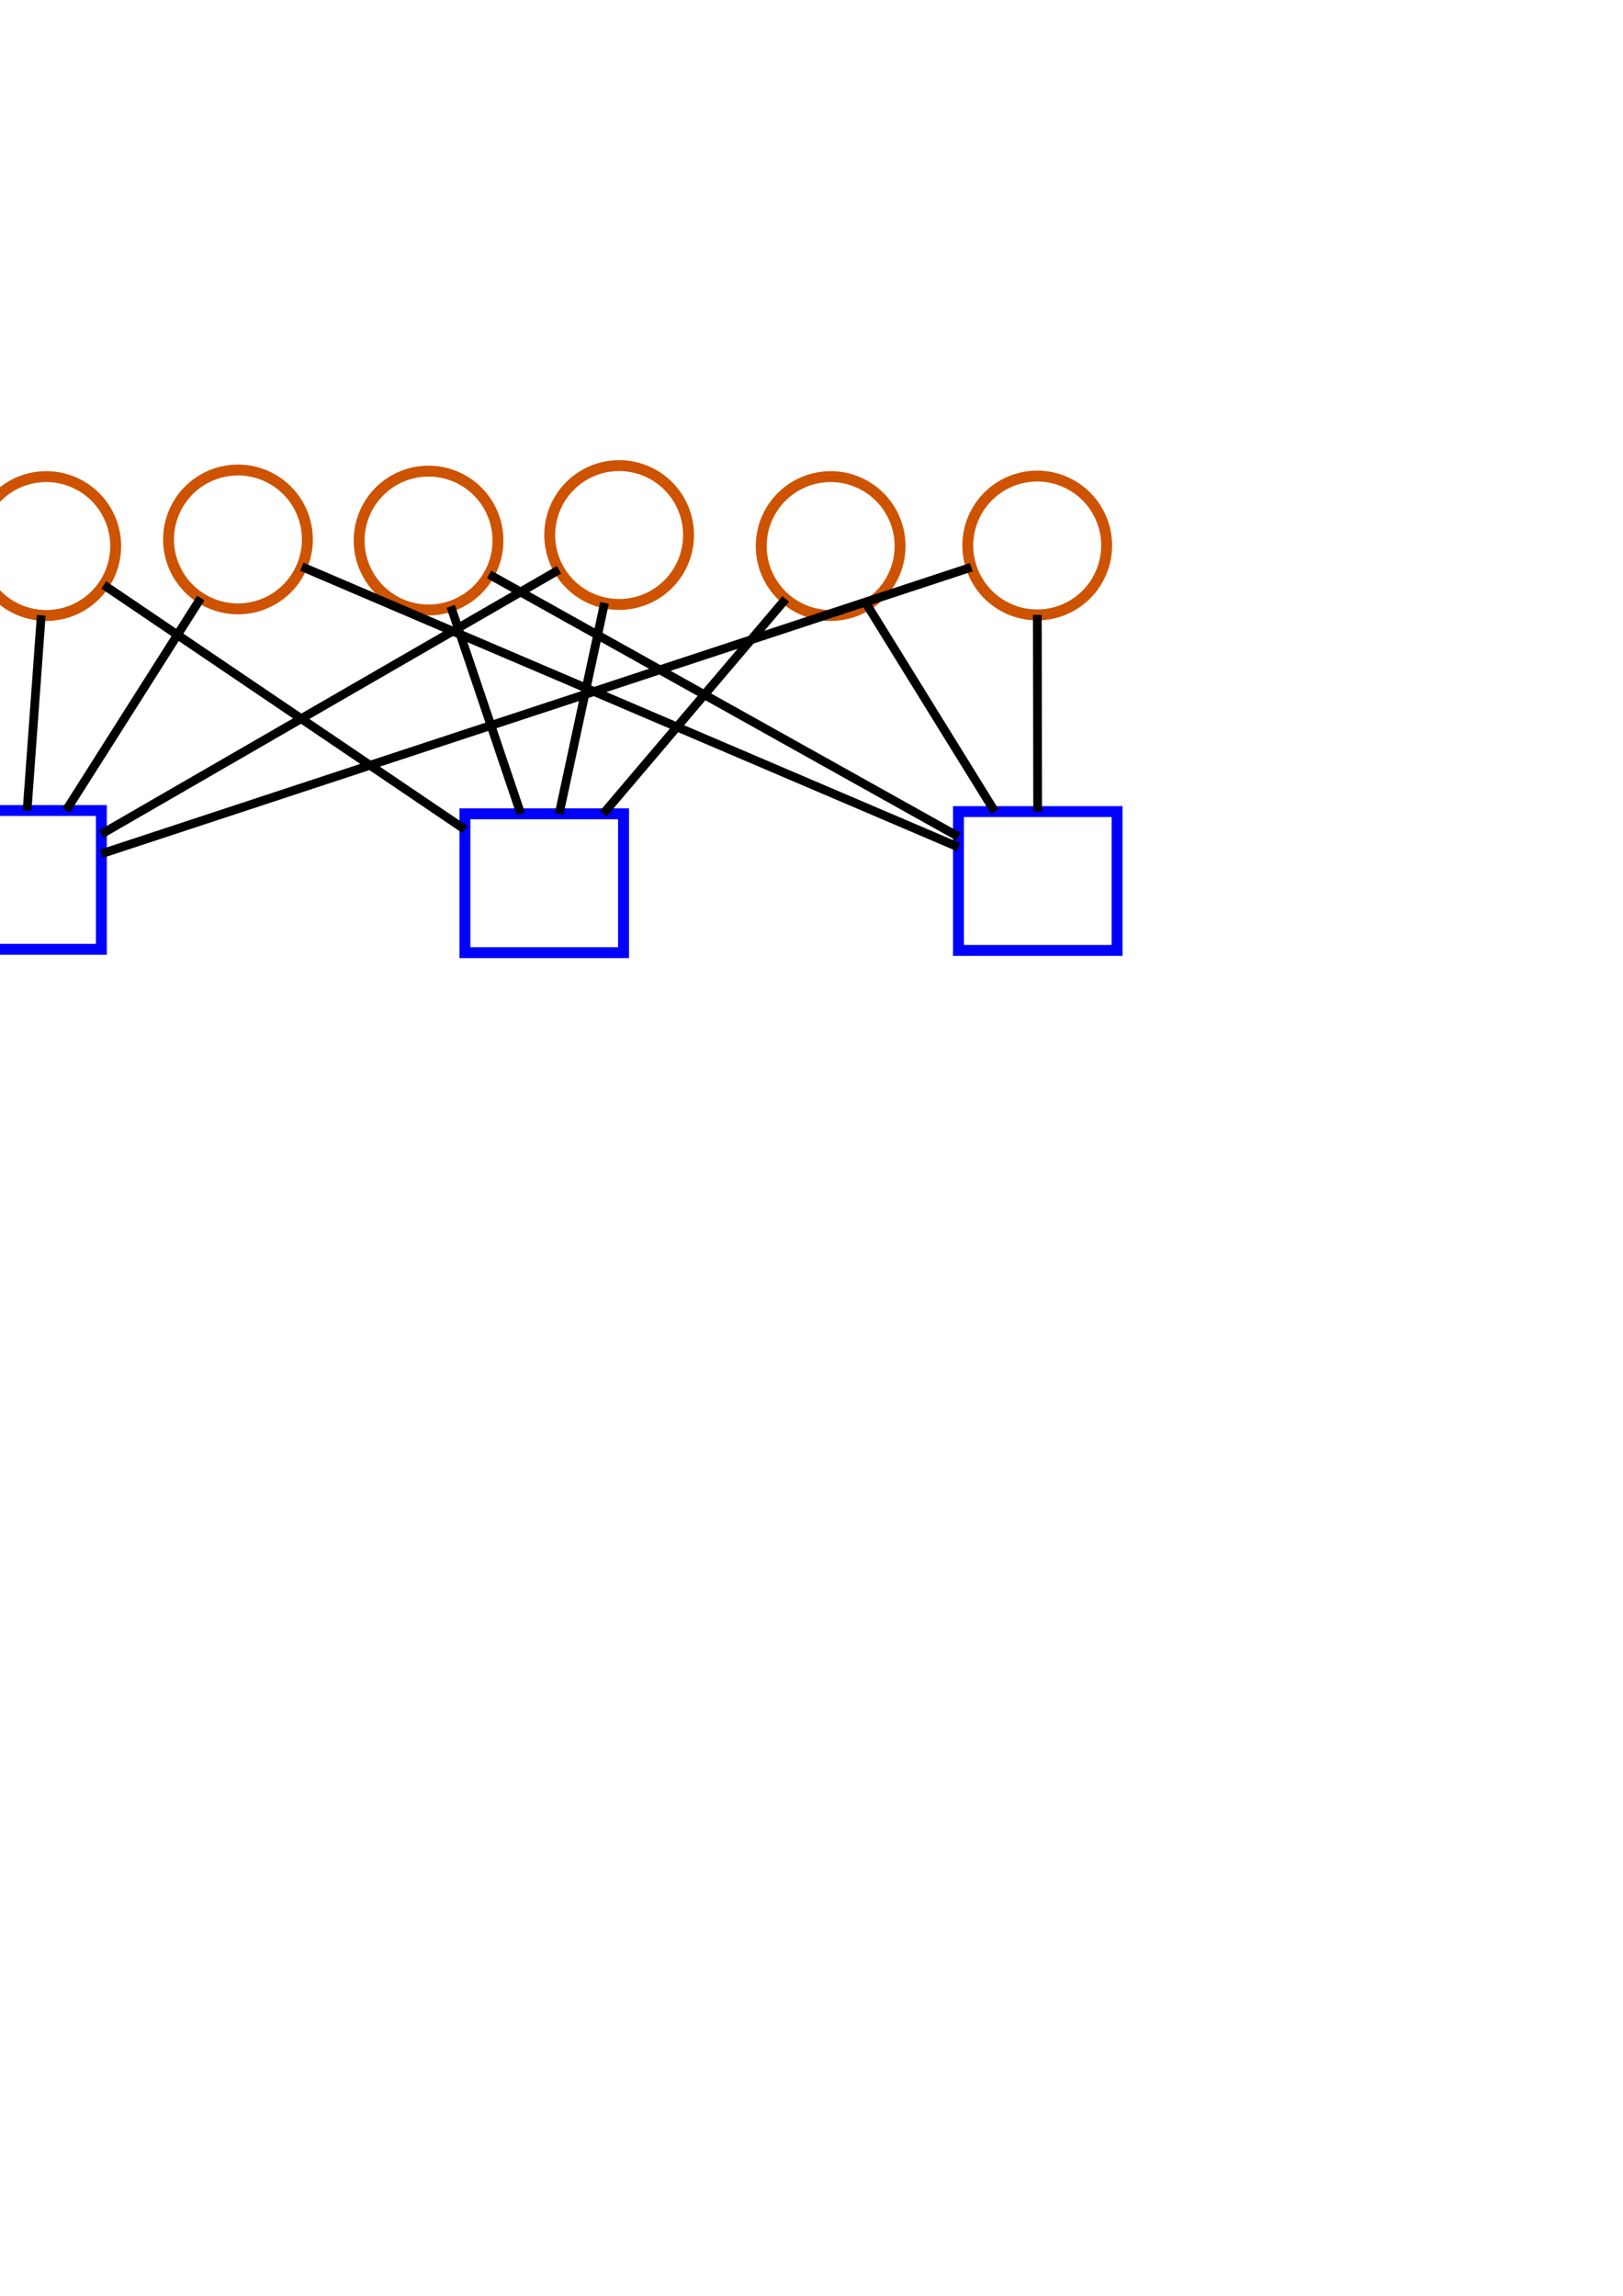<?xml version="1.0" encoding="UTF-8" standalone="no"?>
<!-- Created with Inkscape (http://www.inkscape.org/) -->

<svg
   xmlns:dc="http://purl.org/dc/elements/1.1/"
   xmlns:cc="http://creativecommons.org/ns#"
   xmlns:rdf="http://www.w3.org/1999/02/22-rdf-syntax-ns#"
   xmlns:svg="http://www.w3.org/2000/svg"
   xmlns="http://www.w3.org/2000/svg"
   xmlns:sodipodi="http://sodipodi.sourceforge.net/DTD/sodipodi-0.dtd"
   xmlns:inkscape="http://www.inkscape.org/namespaces/inkscape"
   width="744.094"
   height="1052.362"
   id="svg2"
   version="1.1"
   inkscape:version="0.48.3.1 r9886"
   sodipodi:docname="N6_n2_M3_m4.svg">
  <defs
     id="defs4" />
  <sodipodi:namedview
     id="base"
     pagecolor="#ffffff"
     bordercolor="#666666"
     borderopacity="1.0"
     inkscape:pageopacity="0.0"
     inkscape:pageshadow="2"
     inkscape:zoom="0.98994949"
     inkscape:cx="132.20273"
     inkscape:cy="562.56814"
     inkscape:document-units="px"
     inkscape:current-layer="layer1"
     showgrid="false"
     inkscape:window-width="1535"
     inkscape:window-height="1176"
     inkscape:window-x="65"
     inkscape:window-y="24"
     inkscape:window-maximized="1" />
  <g
     inkscape:label="Layer 1"
     inkscape:groupmode="layer"
     id="layer1">
    <path
       sodipodi:type="arc"
       style="fill:none;fill-rule:evenodd;stroke:#cd5300;stroke-width:5;stroke-linecap:butt;stroke-linejoin:miter;stroke-opacity:1;stroke-miterlimit:4;stroke-dasharray:none"
       id="path2985"
       sodipodi:cx="196.47467"
       sodipodi:cy="247.77568"
       sodipodi:rx="31.819805"
       sodipodi:ry="31.819805"
       d="m 228.294,247.776 a 31.82,31.82 0 1 1 -63.64,0 31.82,31.82 0 1 1 63.64,0 z" />
    <rect
       style="fill:none;stroke:#0000ff;stroke-width:5;stroke-miterlimit:4;stroke-opacity:1;stroke-dasharray:none"
       id="rect3759"
       width="72.731"
       height="63.64"
       x="-26.264"
       y="371.519" />
    <path
       transform="translate(-87.378,-0.505)"
       sodipodi:type="arc"
       style="fill:none;stroke:#cd5300;stroke-width:5;stroke-linecap:butt;stroke-linejoin:miter;stroke-miterlimit:4;stroke-opacity:1;stroke-dasharray:none"
       id="path2985-0"
       sodipodi:cx="196.47467"
       sodipodi:cy="247.77568"
       sodipodi:rx="31.819805"
       sodipodi:ry="31.819805"
       d="m 228.294,247.776 a 31.82,31.82 0 1 1 -63.64,0 31.82,31.82 0 1 1 63.64,0 z" />
    <path
       transform="translate(87.378,-2.525)"
       sodipodi:type="arc"
       style="fill:none;stroke:#cd5300;stroke-width:5;stroke-linecap:butt;stroke-linejoin:miter;stroke-miterlimit:4;stroke-opacity:1;stroke-dasharray:none"
       id="path2985-6"
       sodipodi:cx="196.47467"
       sodipodi:cy="247.77568"
       sodipodi:rx="31.819805"
       sodipodi:ry="31.819805"
       d="m 228.294,247.776 a 31.82,31.82 0 1 1 -63.64,0 31.82,31.82 0 1 1 63.64,0 z" />
    <path
       transform="translate(184.353,2.525)"
       sodipodi:type="arc"
       style="fill:none;stroke:#cd5300;stroke-width:5;stroke-linecap:butt;stroke-linejoin:miter;stroke-miterlimit:4;stroke-opacity:1;stroke-dasharray:none"
       id="path2985-4"
       sodipodi:cx="196.47467"
       sodipodi:cy="247.77568"
       sodipodi:rx="31.819805"
       sodipodi:ry="31.819805"
       d="m 228.294,247.776 a 31.82,31.82 0 1 1 -63.64,0 31.82,31.82 0 1 1 63.64,0 z" />
    <rect
       style="fill:none;stroke:#0000ff;stroke-width:5;stroke-miterlimit:4;stroke-opacity:1;stroke-dasharray:none"
       id="rect3759-5"
       width="72.731"
       height="63.64"
       x="213.142"
       y="373.035" />
    <path
       transform="translate(279.055,2.273)"
       sodipodi:type="arc"
       style="fill:none;stroke:#cd5300;stroke-width:5;stroke-linecap:butt;stroke-linejoin:miter;stroke-miterlimit:4;stroke-opacity:1;stroke-dasharray:none"
       id="path2985-0-6"
       sodipodi:cx="196.47467"
       sodipodi:cy="247.77568"
       sodipodi:rx="31.819805"
       sodipodi:ry="31.819805"
       d="m 228.294,247.776 a 31.82,31.82 0 1 1 -63.64,0 31.82,31.82 0 1 1 63.64,0 z" />
    <path
       transform="translate(-175.261,2.525)"
       sodipodi:type="arc"
       style="fill:none;stroke:#cd5300;stroke-width:5;stroke-linecap:butt;stroke-linejoin:miter;stroke-miterlimit:4;stroke-opacity:1;stroke-dasharray:none"
       id="path2985-0-7"
       sodipodi:cx="196.47467"
       sodipodi:cy="247.77568"
       sodipodi:rx="31.819805"
       sodipodi:ry="31.819805"
       d="m 228.294,247.776 a 31.82,31.82 0 1 1 -63.64,0 31.82,31.82 0 1 1 63.64,0 z" />
    <rect
       style="fill:none;stroke:#0000ff;stroke-width:5;stroke-miterlimit:4;stroke-opacity:1;stroke-dasharray:none"
       id="rect3759-5-8"
       width="72.731"
       height="63.64"
       x="439.416"
       y="372.024" />
    <path
       style="fill:none;stroke:#000000;stroke-width:4;stroke-linecap:butt;stroke-linejoin:miter;stroke-opacity:1;stroke-miterlimit:4;stroke-dasharray:none"
       d="m 18.909,282.039 -6.497,89.481"
       id="path3021"
       inkscape:connector-type="polyline"
       inkscape:connector-curvature="3"
       inkscape:connection-start="#path2985-0-7"
       inkscape:connection-start-point="d4"
       inkscape:connection-end="#rect3759"
       inkscape:connection-end-point="d4" />
    <path
       style="fill:none;stroke:#000000;stroke-width:4;stroke-linecap:butt;stroke-linejoin:miter;stroke-opacity:1;stroke-miterlimit:4;stroke-dasharray:none"
       d="M 47.565,268.141 213.142,380.235"
       id="path3023"
       inkscape:connector-type="polyline"
       inkscape:connector-curvature="3"
       inkscape:connection-start="#path2985-0-7"
       inkscape:connection-start-point="d4"
       inkscape:connection-end="#rect3759-5"
       inkscape:connection-end-point="d4" />
    <path
       style="fill:none;stroke:#000000;stroke-width:4;stroke-linecap:butt;stroke-linejoin:miter;stroke-opacity:1;stroke-miterlimit:4;stroke-dasharray:none"
       d="M 92.05,274.144 30.285,371.519"
       id="path3025"
       inkscape:connector-type="polyline"
       inkscape:connector-curvature="3"
       inkscape:connection-start="#path2985-0"
       inkscape:connection-start-point="d4"
       inkscape:connection-end="#rect3759"
       inkscape:connection-end-point="d4" />
    <path
       style="fill:none;stroke:#000000;stroke-width:4;stroke-linecap:butt;stroke-linejoin:miter;stroke-opacity:1;stroke-miterlimit:4;stroke-dasharray:none"
       d="M 138.368,259.769 439.416,388.316"
       id="path3027"
       inkscape:connector-type="polyline"
       inkscape:connector-curvature="3"
       inkscape:connection-start="#path2985-0"
       inkscape:connection-start-point="d4"
       inkscape:connection-end="#rect3759-5-8"
       inkscape:connection-end-point="d4" />
    <path
       style="fill:none;stroke:#000000;stroke-width:4;stroke-linecap:butt;stroke-linejoin:miter;stroke-opacity:1;stroke-miterlimit:4;stroke-dasharray:none"
       d="m 206.656,277.932 32.109,95.103"
       id="path3029"
       inkscape:connector-type="polyline"
       inkscape:connector-curvature="3"
       inkscape:connection-start="#path2985"
       inkscape:connection-start-point="d4"
       inkscape:connection-end="#rect3759-5"
       inkscape:connection-end-point="d4" />
    <path
       style="fill:none;stroke:#000000;stroke-width:4;stroke-linecap:butt;stroke-linejoin:miter;stroke-opacity:1;stroke-miterlimit:4;stroke-dasharray:none"
       d="M 224.257,263.3 439.416,383.524"
       id="path3031"
       inkscape:connector-type="polyline"
       inkscape:connector-curvature="3"
       inkscape:connection-start="#path2985"
       inkscape:connection-start-point="d4"
       inkscape:connection-end="#rect3759-5-8"
       inkscape:connection-end-point="d4" />
    <path
       style="fill:none;stroke:#000000;stroke-width:4;stroke-linecap:butt;stroke-linejoin:miter;stroke-opacity:1;stroke-miterlimit:4;stroke-dasharray:none"
       d="M 256.293,261.166 46.467,382.338"
       id="path3033"
       inkscape:connector-type="polyline"
       inkscape:connector-curvature="3"
       inkscape:connection-start="#path2985-6"
       inkscape:connection-start-point="d4"
       inkscape:connection-end="#rect3759"
       inkscape:connection-end-point="d4" />
    <path
       style="fill:none;stroke:#000000;stroke-width:4;stroke-linecap:butt;stroke-linejoin:miter;stroke-opacity:1;stroke-miterlimit:4;stroke-dasharray:none"
       d="m 277.157,276.364 -20.802,96.67"
       id="path3035"
       inkscape:connector-type="polyline"
       inkscape:connector-curvature="3"
       inkscape:connection-start="#path2985-6"
       inkscape:connection-start-point="d4"
       inkscape:connection-end="#rect3759-5"
       inkscape:connection-end-point="d4" />
    <path
       style="fill:none;stroke:#000000;stroke-width:4;stroke-linecap:butt;stroke-linejoin:miter;stroke-opacity:1;stroke-miterlimit:4;stroke-dasharray:none"
       d="m 397.566,277.368 58.538,94.657"
       id="path3037"
       inkscape:connector-type="polyline"
       inkscape:connector-curvature="3"
       inkscape:connection-start="#path2985-4"
       inkscape:connection-start-point="d4"
       inkscape:connection-end="#rect3759-5-8"
       inkscape:connection-end-point="d4" />
    <path
       style="fill:none;stroke:#000000;stroke-width:4;stroke-linecap:butt;stroke-linejoin:miter;stroke-opacity:1;stroke-miterlimit:4;stroke-dasharray:none"
       d="m 360.224,274.55 -83.68,98.484"
       id="path3039"
       inkscape:connector-type="polyline"
       inkscape:connector-curvature="3"
       inkscape:connection-start="#path2985-4"
       inkscape:connection-start-point="d4"
       inkscape:connection-end="#rect3759-5"
       inkscape:connection-end-point="d4" />
    <path
       style="fill:none;stroke:#000000;stroke-width:4;stroke-linecap:butt;stroke-linejoin:miter;stroke-opacity:1;stroke-miterlimit:4;stroke-dasharray:none"
       d="m 475.582,281.868 0.148,90.156"
       id="path3041"
       inkscape:connector-type="polyline"
       inkscape:connector-curvature="3"
       inkscape:connection-start="#path2985-0-6"
       inkscape:connection-start-point="d4"
       inkscape:connection-end="#rect3759-5-8"
       inkscape:connection-end-point="d4" />
    <path
       style="fill:none;stroke:#000000;stroke-width:4;stroke-linecap:butt;stroke-linejoin:miter;stroke-opacity:1;stroke-miterlimit:4;stroke-dasharray:none"
       d="M 445.298,260.005 46.467,391.362"
       id="path3043"
       inkscape:connector-type="polyline"
       inkscape:connector-curvature="3"
       inkscape:connection-start="#path2985-0-6"
       inkscape:connection-start-point="d4"
       inkscape:connection-end="#rect3759"
       inkscape:connection-end-point="d4" />
  </g>
</svg>

